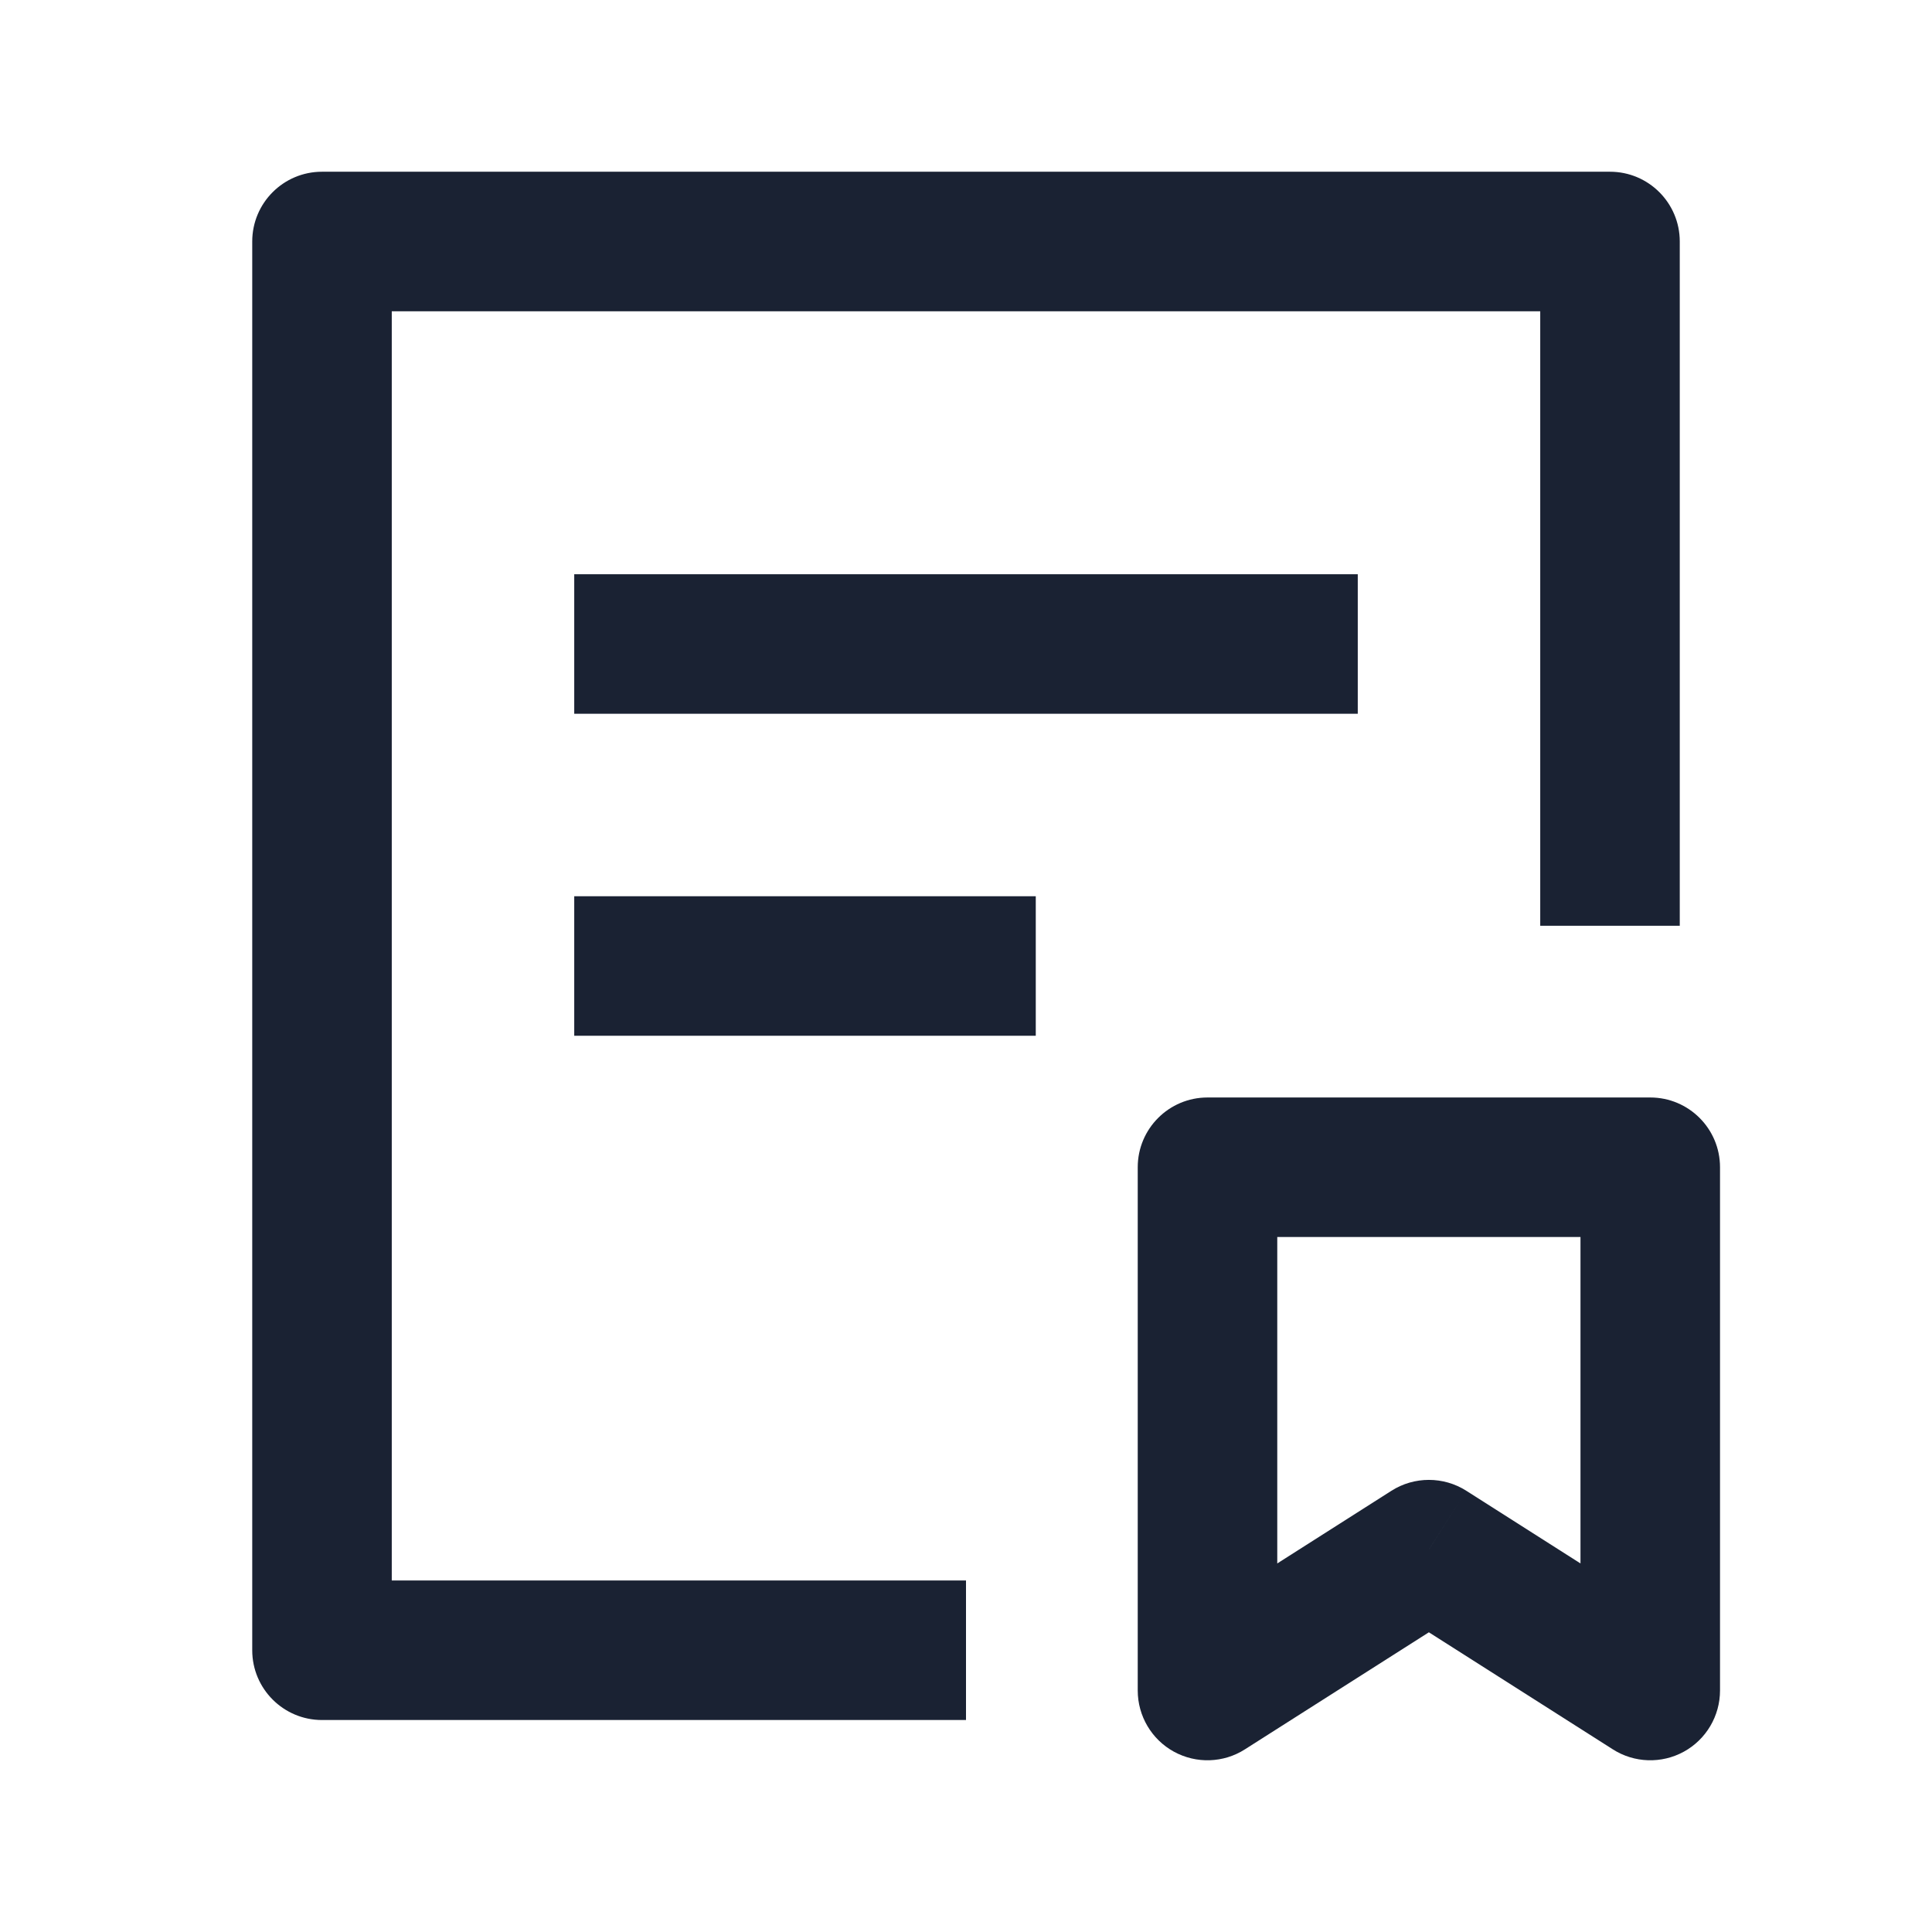 <svg xmlns="http://www.w3.org/2000/svg" xmlns:xlink="http://www.w3.org/1999/xlink" fill="none" version="1.1" width="18" height="18" viewBox="0 0 18 18"><defs><clipPath id="master_svg0_0_456"><rect x="0" y="0" width="18" height="18" rx="0"/></clipPath></defs><g clip-path="url(#master_svg0_0_456)"><g><path d="M6,5.35C6,5.35,5.35,5.35,5.35,5.35C5.35,5.35,5.35,6.65,5.35,6.65C5.35,6.65,6,6.65,6,6.65C6,6.65,6,5.35,6,5.35C6,5.35,6,5.35,6,5.35ZM12,6.65C12,6.65,12.65,6.65,12.65,6.65C12.65,6.65,12.65,5.35,12.65,5.35C12.65,5.35,12,5.35,12,5.35C12,5.35,12,6.65,12,6.65C12,6.65,12,6.65,12,6.65ZM6,6.65C6,6.65,12,6.65,12,6.65C12,6.65,12,5.35,12,5.35C12,5.35,6,5.35,6,5.35C6,5.35,6,6.65,6,6.65C6,6.65,6,6.65,6,6.65Z" fill="#1A2233" fill-opacity="1"/></g><g><path d="M6,8.35C6,8.35,5.35,8.35,5.35,8.35C5.35,8.35,5.35,9.65,5.35,9.65C5.35,9.65,6,9.65,6,9.65C6,9.65,6,8.35,6,8.35C6,8.35,6,8.35,6,8.35ZM9,9.65C9,9.65,9.65,9.65,9.65,9.65C9.65,9.65,9.65,8.35,9.65,8.35C9.65,8.35,9,8.35,9,8.35C9,8.35,9,9.65,9,9.65C9,9.65,9,9.65,9,9.65ZM6,9.65C6,9.65,9,9.65,9,9.65C9,9.65,9,8.35,9,8.35C9,8.35,6,8.35,6,8.35C6,8.35,6,9.65,6,9.65C6,9.65,6,9.65,6,9.65Z" fill="#1A2233" fill-opacity="1"/></g><g><path d="M3,15.375C3,15.375,2.35,15.375,2.35,15.375C2.35,15.734,2.641,16.025,3,16.025C3,16.025,3,15.375,3,15.375C3,15.375,3,15.375,3,15.375ZM3,2.25C3,2.25,3,1.6,3,1.6C2.641,1.6,2.35,1.891,2.35,2.25C2.35,2.25,3,2.25,3,2.25C3,2.25,3,2.25,3,2.25ZM15,2.25C15,2.25,15.65,2.25,15.65,2.25C15.65,1.891,15.359,1.6,15,1.6C15,1.6,15,2.25,15,2.25C15,2.25,15,2.25,15,2.25ZM9,14.725C9,14.725,3,14.725,3,14.725C3,14.725,3,16.025,3,16.025C3,16.025,9,16.025,9,16.025C9,16.025,9,14.725,9,14.725C9,14.725,9,14.725,9,14.725ZM3.65,15.375C3.65,15.375,3.65,2.25,3.65,2.25C3.65,2.25,2.35,2.25,2.35,2.25C2.35,2.25,2.35,15.375,2.35,15.375C2.35,15.375,3.65,15.375,3.65,15.375C3.65,15.375,3.65,15.375,3.65,15.375ZM3,2.9C3,2.9,15,2.9,15,2.9C15,2.9,15,1.6,15,1.6C15,1.6,3,1.6,3,1.6C3,1.6,3,2.9,3,2.9C3,2.9,3,2.9,3,2.9ZM14.35,2.25C14.35,2.25,14.35,8.625,14.35,8.625C14.35,8.625,15.65,8.625,15.65,8.625C15.65,8.625,15.65,2.25,15.65,2.25C15.65,2.25,14.35,2.25,14.35,2.25C14.35,2.25,14.35,2.25,14.35,2.25Z" fill="#1A2233" fill-opacity="1"/></g><g><path d="M11.25,10.875C11.25,10.875,11.25,10.225,11.25,10.225C10.891,10.225,10.6,10.516,10.6,10.875C10.6,10.875,11.25,10.875,11.25,10.875C11.25,10.875,11.25,10.875,11.25,10.875ZM15.375,10.875C15.375,10.875,16.025,10.875,16.025,10.875C16.025,10.516,15.734,10.225,15.375,10.225C15.375,10.225,15.375,10.875,15.375,10.875C15.375,10.875,15.375,10.875,15.375,10.875ZM15.375,15.75C15.375,15.75,15.026,16.298,15.026,16.298C15.226,16.426,15.48,16.434,15.688,16.32C15.896,16.206,16.025,15.987,16.025,15.75C16.025,15.75,15.375,15.75,15.375,15.75C15.375,15.75,15.375,15.75,15.375,15.75ZM13.312,14.438C13.312,14.438,13.661,13.889,13.661,13.889C13.449,13.754,13.176,13.754,12.964,13.889C12.964,13.889,13.312,14.438,13.312,14.438C13.312,14.438,13.312,14.438,13.312,14.438ZM11.25,15.75C11.25,15.75,10.6,15.75,10.6,15.75C10.6,15.987,10.729,16.206,10.937,16.32C11.145,16.434,11.399,16.426,11.599,16.298C11.599,16.298,11.25,15.75,11.25,15.75C11.25,15.75,11.25,15.75,11.25,15.75ZM11.25,11.525C11.25,11.525,15.375,11.525,15.375,11.525C15.375,11.525,15.375,10.225,15.375,10.225C15.375,10.225,11.25,10.225,11.25,10.225C11.25,10.225,11.25,11.525,11.25,11.525C11.25,11.525,11.25,11.525,11.25,11.525ZM14.725,10.875C14.725,10.875,14.725,15.75,14.725,15.75C14.725,15.75,16.025,15.75,16.025,15.75C16.025,15.75,16.025,10.875,16.025,10.875C16.025,10.875,14.725,10.875,14.725,10.875C14.725,10.875,14.725,10.875,14.725,10.875ZM15.724,15.202C15.724,15.202,13.661,13.889,13.661,13.889C13.661,13.889,12.964,14.986,12.964,14.986C12.964,14.986,15.026,16.298,15.026,16.298C15.026,16.298,15.724,15.202,15.724,15.202C15.724,15.202,15.724,15.202,15.724,15.202ZM12.964,13.889C12.964,13.889,10.901,15.202,10.901,15.202C10.901,15.202,11.599,16.298,11.599,16.298C11.599,16.298,13.661,14.986,13.661,14.986C13.661,14.986,12.964,13.889,12.964,13.889C12.964,13.889,12.964,13.889,12.964,13.889ZM11.9,15.75C11.9,15.75,11.9,10.875,11.9,10.875C11.9,10.875,10.6,10.875,10.6,10.875C10.6,10.875,10.6,15.75,10.6,15.75C10.6,15.75,11.9,15.75,11.9,15.75C11.9,15.75,11.9,15.75,11.9,15.75Z" fill="#1A2233" fill-opacity="1"/></g></g></svg>